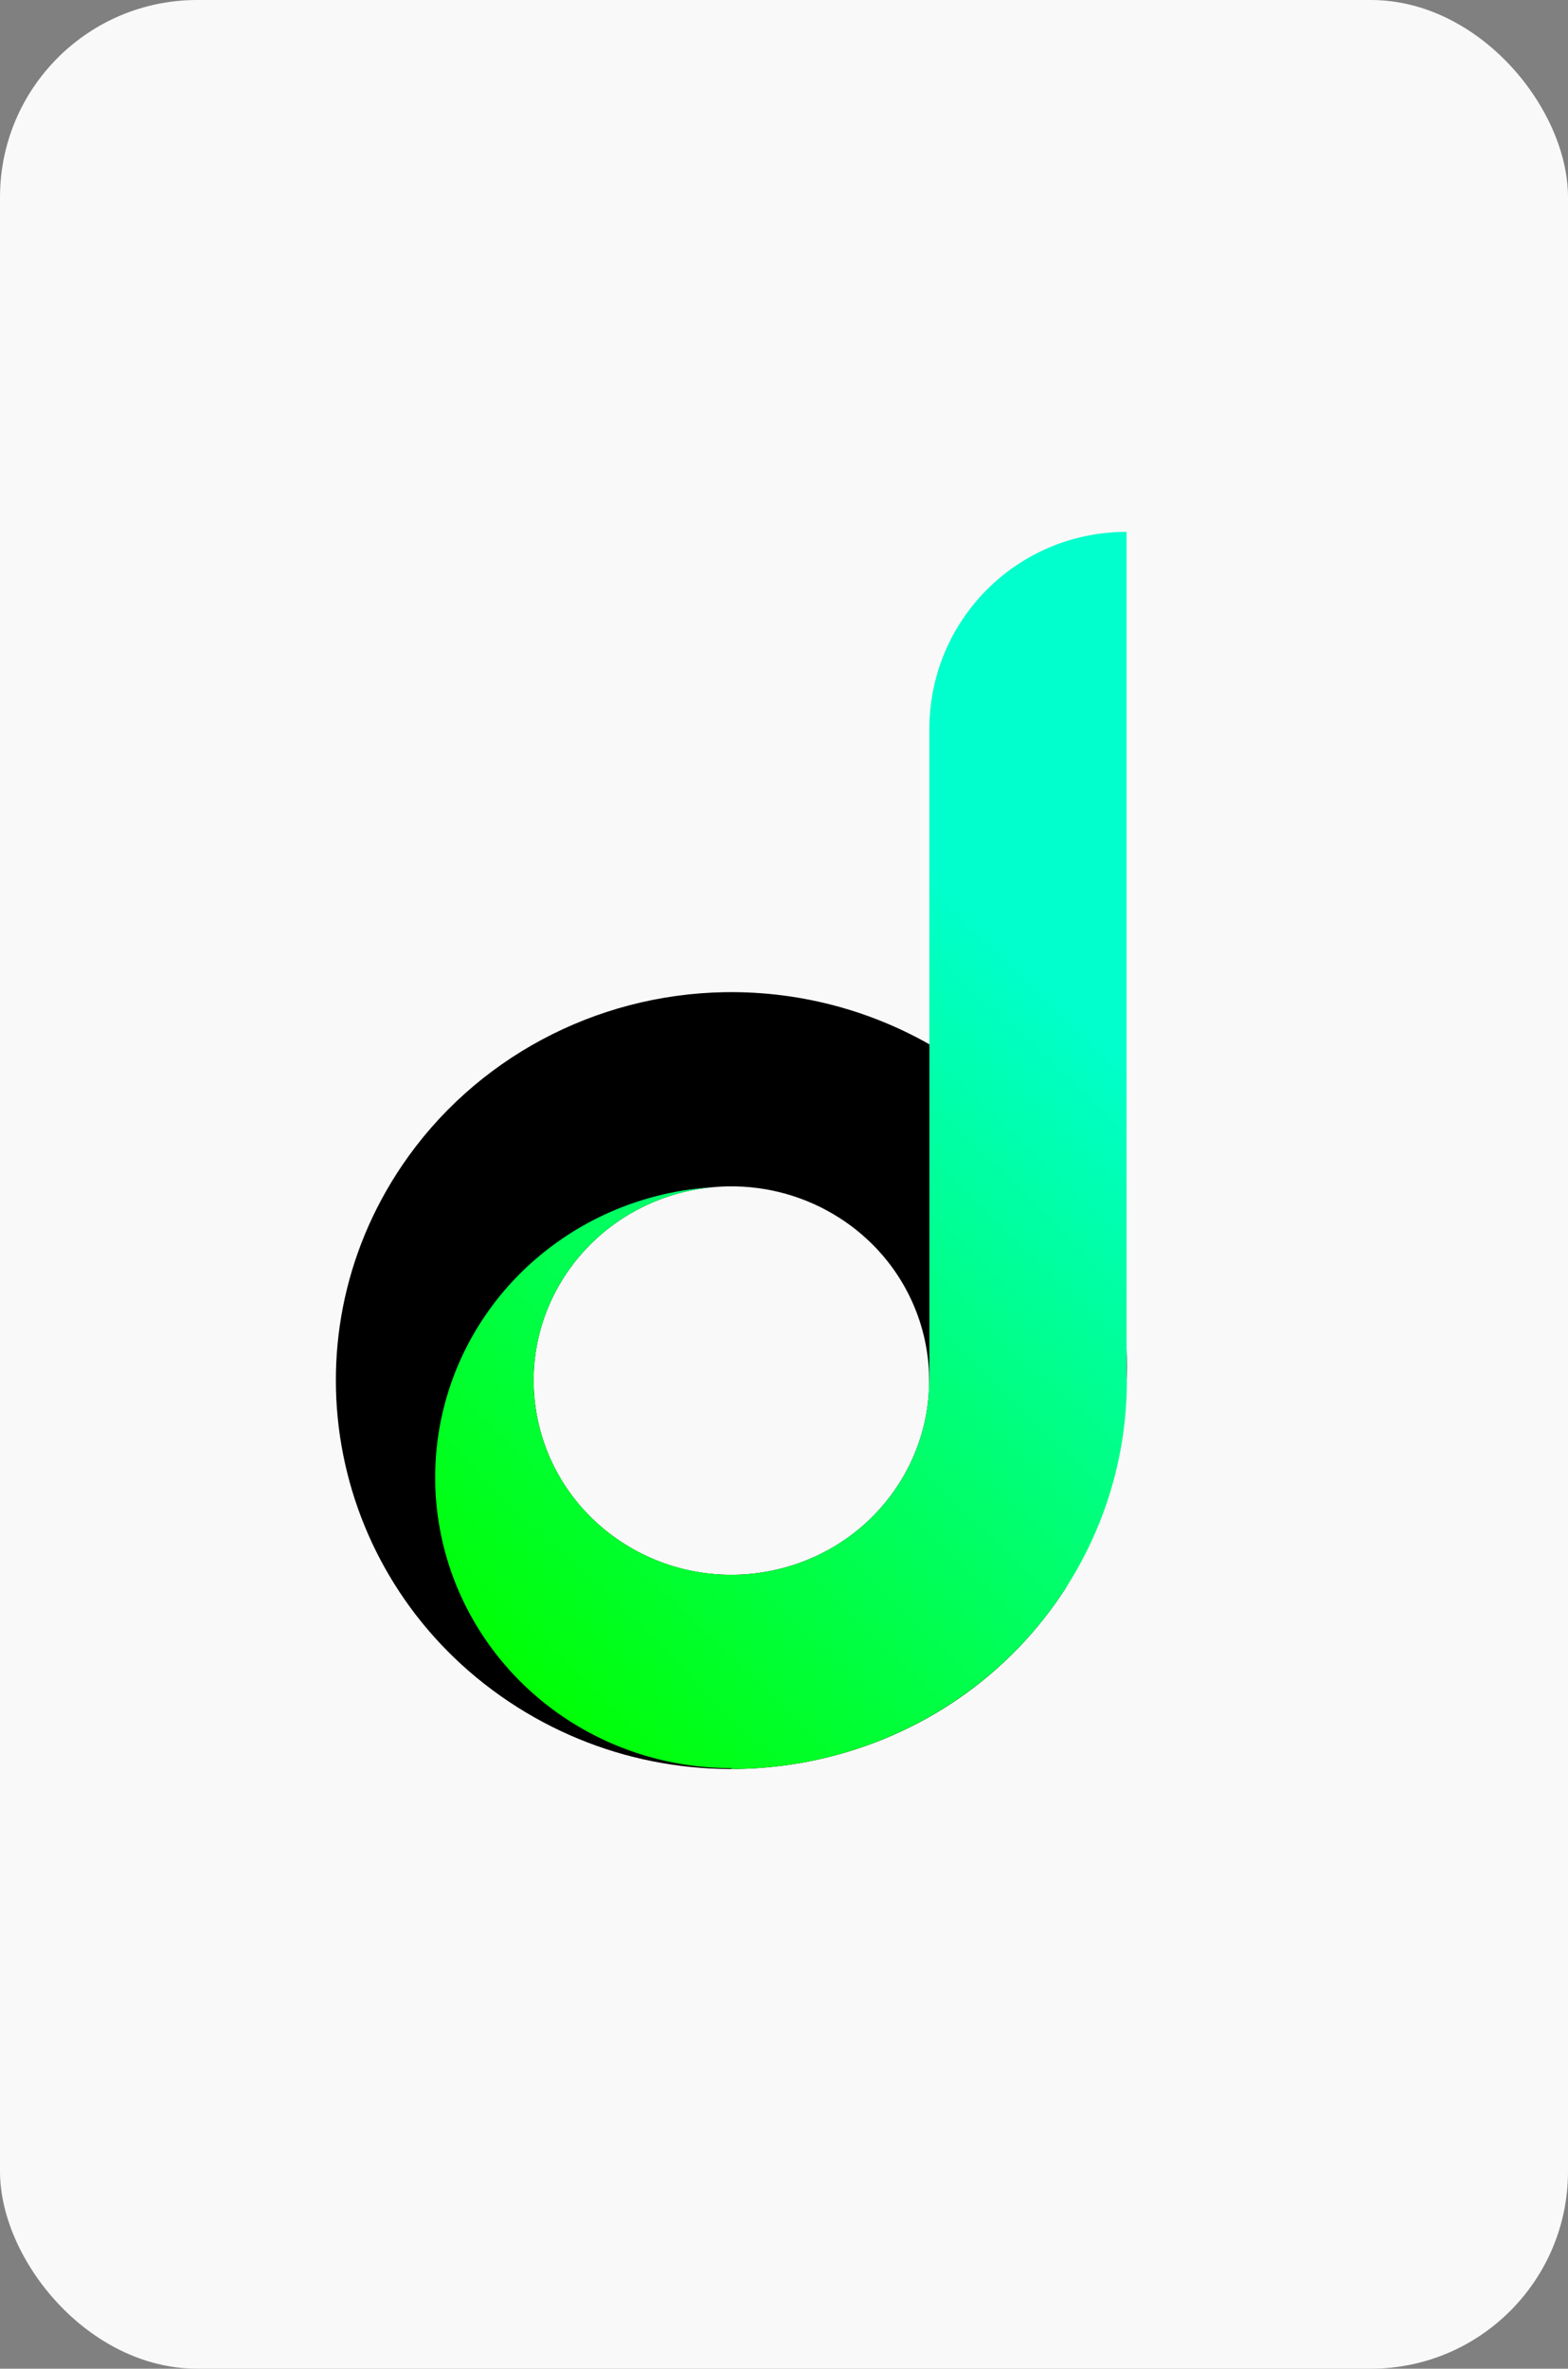 <?xml version="1.0" encoding="UTF-8" standalone="no"?>
<!-- Created with Inkscape (http://www.inkscape.org/) -->

<svg
   width="277.2mm"
   height="418.629mm"
   viewBox="0 0 277.2 418.629"
   version="1.1"
   id="svg5"
   inkscape:export-filename="logo5w.png"
   inkscape:export-xdpi="96"
   inkscape:export-ydpi="96"
   inkscape:version="1.2.1 (9c6d41e410, 2022-07-14)"
   sodipodi:docname="logo.svg"
   xmlns:inkscape="http://www.inkscape.org/namespaces/inkscape"
   xmlns:sodipodi="http://sodipodi.sourceforge.net/DTD/sodipodi-0.dtd"
   xmlns:xlink="http://www.w3.org/1999/xlink"
   xmlns="http://www.w3.org/2000/svg"
   xmlns:svg="http://www.w3.org/2000/svg">
  <rect x="0" y="0" width="277.2" height="418.629" fill="#808080" stroke="none"/>
  <sodipodi:namedview
     id="namedview7"
     pagecolor="#f6f6f6"
     bordercolor="#e6d9d9"
     borderopacity="1"
     inkscape:showpageshadow="0"
     inkscape:pageopacity="0"
     inkscape:pagecheckerboard="false"
     inkscape:deskcolor="#505050"
     inkscape:document-units="mm"
     showgrid="false"
     inkscape:zoom="0.33071229"
     inkscape:cx="317.49651"
     inkscape:cy="734.77764"
     inkscape:window-width="1366"
     inkscape:window-height="705"
     inkscape:window-x="-8"
     inkscape:window-y="-8"
     inkscape:window-maximized="1"
     inkscape:current-layer="layer1" />
  <defs
     id="defs2">
    <color-profile
       name="Agfa-:-Swop-Standard"
       xlink:href="../../../../../Windows/system32/spool/drivers/color/RSWOP.icm"
       id="color-profile10898" />
    <linearGradient
       inkscape:collect="always"
       id="linearGradient10775">
      <stop
         style="stop-color:#00ff00;stop-opacity:1;"
         offset="0"
         id="stop10771" />
      <stop
         style="stop-color:#00ffcc;stop-opacity:1"
         offset="1"
         id="stop10773" />
    </linearGradient>
    <linearGradient
       inkscape:collect="always"
       xlink:href="#linearGradient10775"
       id="linearGradient10777"
       x1="60.525"
       y1="239.631"
       x2="169.744"
       y2="125.812"
       gradientUnits="userSpaceOnUse" />
  </defs>
  <g
     inkscape:label="Layer 1"
     inkscape:groupmode="layer"
     id="layer1"
     transform="translate(29.417,61.097)">
    <rect
       style="opacity:1;fill:#f9f9f9;fill-opacity:1;stroke:none;stroke-width:0.2;paint-order:stroke fill markers"
       id="rect10841"
       width="277.2"
       height="418.629"
       x="-29.417"
       y="-61.097"
       ry="34.859" />
    <path
       id="path790"
       style="opacity:1;fill:#000000;fill-opacity:1;stroke:none;stroke-width:0.15;paint-order:stroke fill markers"
       d="m 98.711,114.257 c -22.963,0.378 -44.272,11.804 -57.008,30.567 -21.263,31.324 -12.866,73.617 18.822,94.808 31.688,21.19 74.847,13.372 96.748,-17.525 l 1.561,-2.299 c 20.58,-37.292 11.35,-74.624 -20.762,-94.416 -11.694,-7.486 -25.402,-11.364 -39.36,-11.134 z m 0.587,34.318 c 6.979,-0.115 13.833,1.824 19.68,5.567 16.058,10.28 20.689,31.34 10.381,47.208 l -0.78,1.149 c -10.95,15.449 -32.529,19.358 -48.374,8.763 -15.844,-10.595 -20.042,-31.742 -9.411,-47.404 6.368,-9.381 17.023,-15.094 28.504,-15.283 z"
       sodipodi:nodetypes="ccscccccccccsc" />
    <path
       id="path4024"
       style="opacity:1;mix-blend-mode:normal;fill:url(#linearGradient10777);fill-opacity:1;stroke:none;stroke-width:0.112;paint-order:stroke fill markers"
       d="m 169.744,32.904 c -19.312,0 -34.859,15.548 -34.859,34.86 V 182.893 l -0.043,0.023 a 34.959,34.323 0 0 1 -5.483,18.434 l -0.78,1.149 a 34.959,34.323 0 0 1 -48.374,8.763 34.959,34.323 0 0 1 -9.411,-47.404 34.959,34.323 0 0 1 25.814,-15.133 52.368,51.416 0 0 0 -40.301,22.767 52.368,51.416 0 0 0 14.098,71.01 52.368,51.416 0 0 0 29.48,8.893 v 0.137 a 69.918,68.647 0 0 0 57.388,-29.427 l 1.561,-2.299 a 69.918,68.647 0 0 0 10.963,-36.85 l -0.053,-0.063 z" />
  </g>
</svg>
